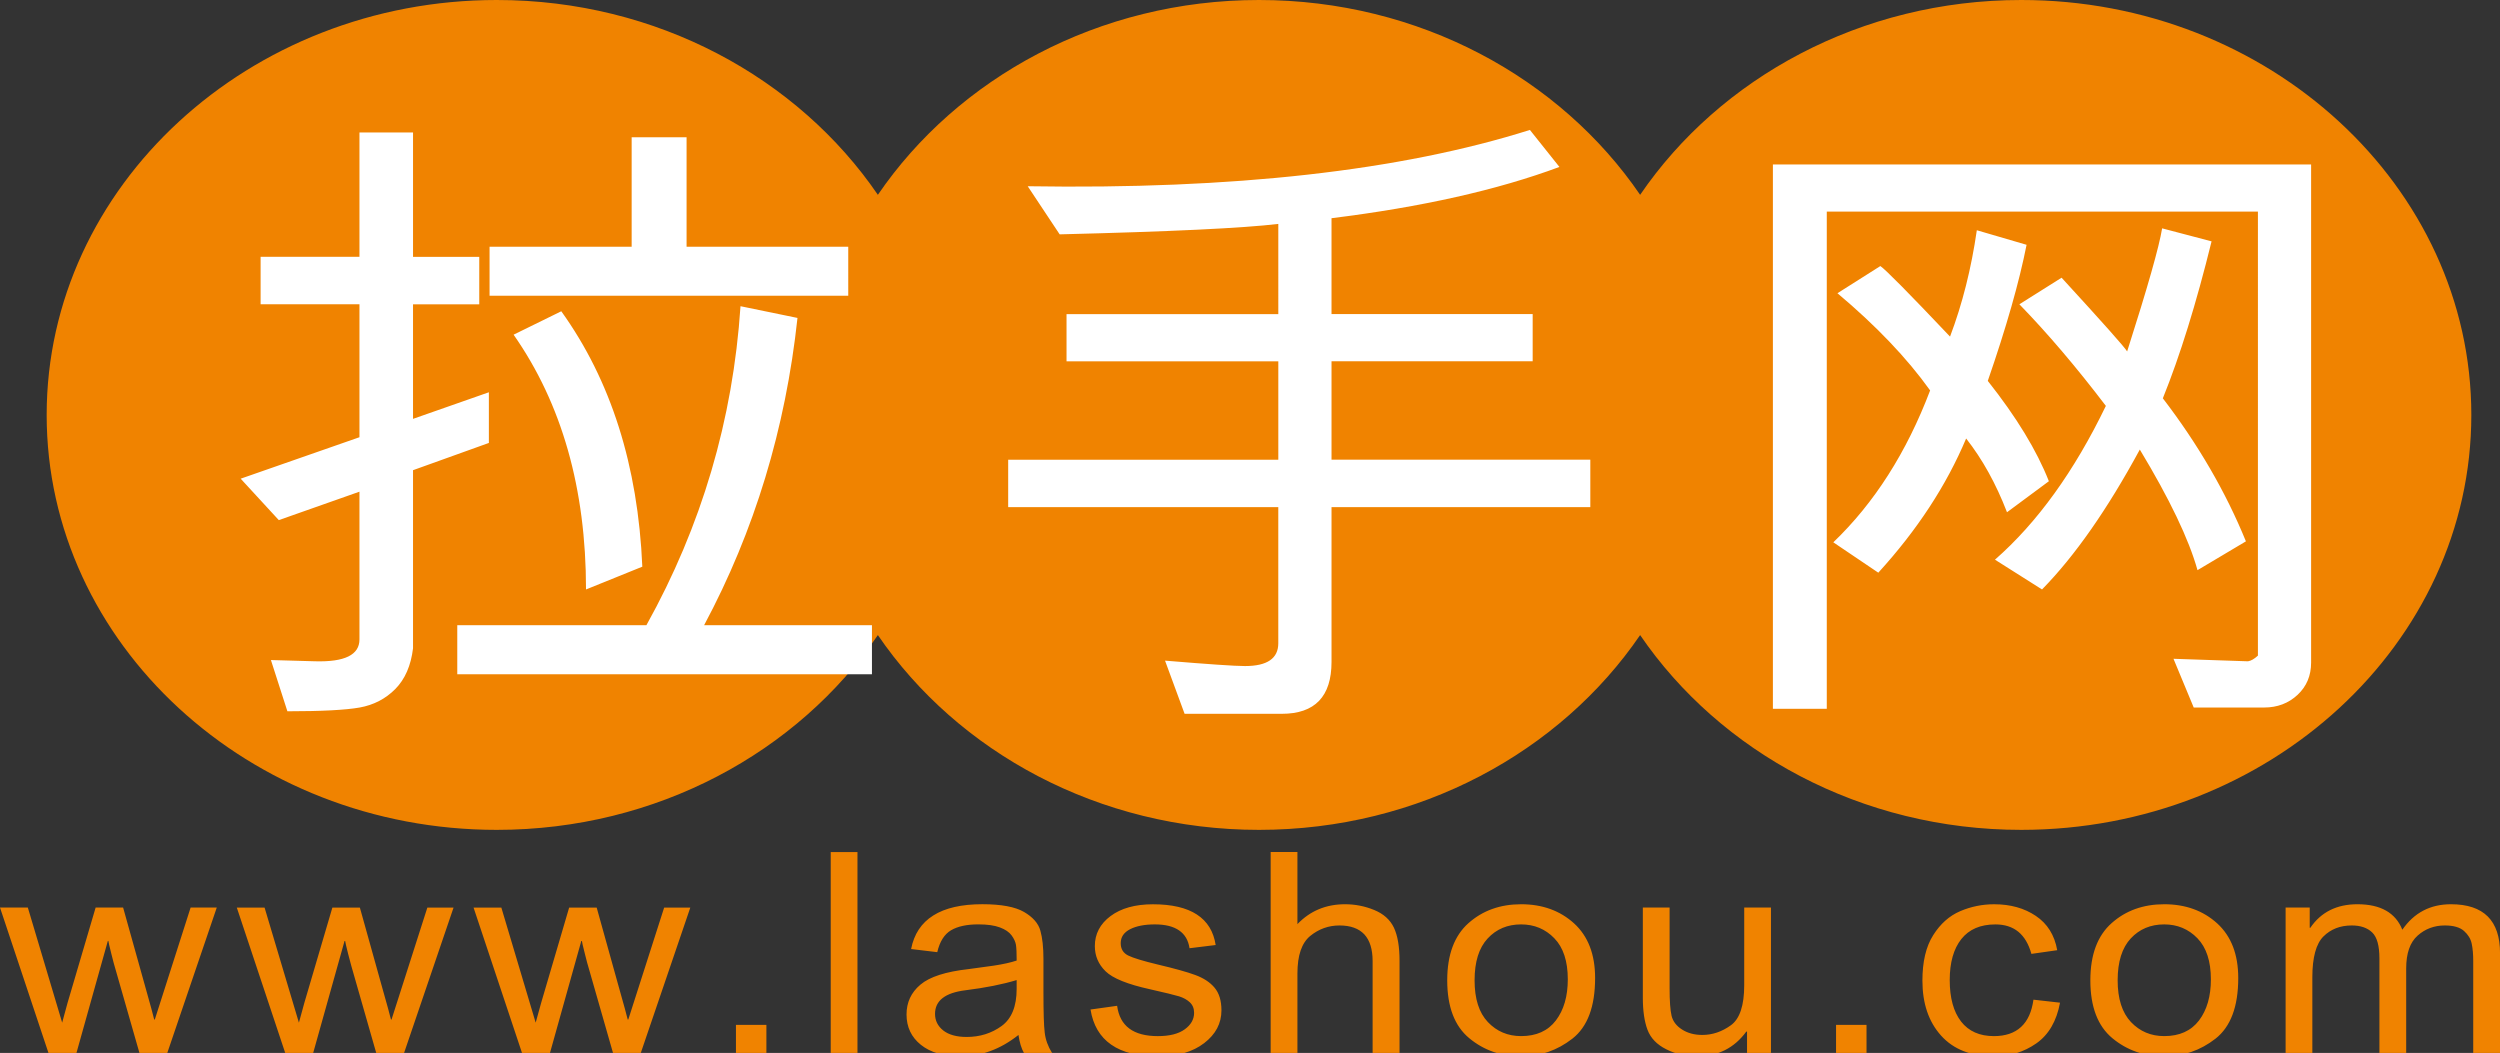 <?xml version="1.0" encoding="utf-8"?>
<!-- Generator: Adobe Illustrator 17.0.0, SVG Export Plug-In . SVG Version: 6.00 Build 0)  -->
<!DOCTYPE svg PUBLIC "-//W3C//DTD SVG 1.1//EN" "http://www.w3.org/Graphics/SVG/1.1/DTD/svg11.dtd">
<svg version="1.1" id="图层_1" xmlns="http://www.w3.org/2000/svg" xmlns:xlink="http://www.w3.org/1999/xlink" x="0px" y="0px"
	 width="134.314px" height="56.571px" viewBox="0 0 134.314 56.571" enable-background="new 0 0 134.314 56.571"
	 xml:space="preserve">
<rect x="0" y="0" width="134.314" height="56.571" fill="#333333" stroke="none"/>
<path fill="#F08300" d="M10.241,48.759h1.405l-2.659,7.812H7.492L6.15,51.882c-0.003,0-0.062-0.213-0.167-0.635
	c-0.105-0.422-0.16-0.653-0.16-0.693h-0.03l-1.686,6.018H2.605L0,48.759h1.495l1.845,6.184l0.286-1.052l1.512-5.132h1.476
	l1.145,4.094c0.318,1.129,0.494,1.769,0.525,1.922h0.033L10.241,48.759z M24.367,48.76L24.367,48.76L24.367,48.76L24.367,48.76z
	 M21.035,54.776h-0.03c-0.033-0.153-0.207-0.793-0.528-1.922l-1.143-4.094h-1.477l-1.51,5.132l-0.288,1.052l-1.845-6.184h-1.492
	l2.602,7.812h1.501l1.686-6.018h0.033c0,0.04,0.054,0.271,0.159,0.693c0.107,0.422,0.163,0.635,0.168,0.635l1.342,4.689h1.495
	l2.659-7.811H22.96L21.035,54.776z M33.755,54.776h-0.03c-0.033-0.153-0.209-0.793-0.528-1.922l-1.14-4.094h-1.479l-1.508,5.132
	l-0.29,1.052l-1.845-6.184h-1.493l2.604,7.812h1.501l1.684-6.018h0.033c0,0.04,0.052,0.271,0.16,0.693
	c0.108,0.422,0.161,0.635,0.168,0.635l1.343,4.689h1.491l2.661-7.811h-1.405L33.755,54.776z M37.087,48.76L37.087,48.76
	L37.087,48.76L37.087,48.76z M39.539,56.571h1.636V55.06h-1.636V56.571z M44.631,56.571h1.437V45.776h-1.437V56.571z M56.129,55.483
	c0.042,0.371,0.173,0.734,0.394,1.088h-1.511c-0.138-0.244-0.236-0.568-0.294-0.967c-0.963,0.767-2.006,1.149-3.123,1.149
	c-0.895,0-1.601-0.205-2.117-0.617c-0.516-0.413-0.774-0.957-0.774-1.634c0-0.648,0.248-1.182,0.746-1.601
	c0.498-0.422,1.363-0.699,2.592-0.836l1.342-0.184c0.5-0.076,0.913-0.166,1.237-0.275c0-0.396-0.012-0.678-0.038-0.842
	c-0.028-0.164-0.106-0.334-0.236-0.512c-0.131-0.177-0.34-0.318-0.629-0.426c-0.287-0.108-0.671-0.163-1.158-0.163
	c-0.618,0-1.104,0.105-1.465,0.317c-0.358,0.211-0.606,0.604-0.74,1.176l-1.405-0.168c0.156-0.801,0.552-1.401,1.191-1.803
	c0.638-0.404,1.517-0.605,2.636-0.605c1.017,0,1.765,0.14,2.241,0.417c0.476,0.278,0.769,0.611,0.877,1.005
	c0.111,0.393,0.165,0.897,0.165,1.516v1.783C56.06,54.387,56.081,55.113,56.129,55.483z M54.62,52.655
	c-0.751,0.229-1.668,0.412-2.754,0.548c-1.087,0.135-1.631,0.557-1.631,1.269c0,0.358,0.146,0.655,0.44,0.889
	c0.292,0.23,0.712,0.35,1.261,0.35c0.708,0,1.334-0.196,1.873-0.586c0.54-0.392,0.811-1.056,0.811-1.994V52.655z M64.215,52.382
	c-0.445-0.165-1.114-0.349-2.008-0.561c-0.794-0.191-1.325-0.353-1.594-0.485c-0.269-0.133-0.402-0.354-0.402-0.664
	c0-0.327,0.168-0.578,0.506-0.751c0.339-0.172,0.782-0.257,1.331-0.257c0.553,0,0.986,0.106,1.297,0.321
	c0.311,0.212,0.5,0.531,0.563,0.959l1.404-0.172c-0.111-0.728-0.448-1.275-1.01-1.64c-0.56-0.365-1.347-0.549-2.36-0.549
	c-0.952,0-1.712,0.212-2.278,0.634c-0.562,0.421-0.843,0.96-0.843,1.612c0,0.524,0.189,0.975,0.578,1.355
	c0.385,0.377,1.18,0.699,2.384,0.964c0.808,0.183,1.329,0.309,1.56,0.38c0.231,0.072,0.426,0.177,0.579,0.32
	c0.154,0.141,0.232,0.332,0.232,0.566c0,0.348-0.168,0.645-0.503,0.887c-0.335,0.244-0.817,0.365-1.445,0.365
	c-0.655,0-1.165-0.134-1.53-0.404s-0.585-0.678-0.658-1.225l-1.429,0.2c0.135,0.839,0.508,1.47,1.113,1.888
	c0.603,0.422,1.445,0.63,2.52,0.63c1.033,0,1.856-0.238,2.475-0.714c0.619-0.476,0.926-1.062,0.926-1.76
	c0-0.521-0.124-0.925-0.371-1.219C65.006,52.771,64.659,52.544,64.215,52.382z M73.835,48.892c-0.501-0.207-1.026-0.311-1.574-0.311
	c-1.022,0-1.875,0.357-2.556,1.068v-3.873h-1.438v10.793h1.438v-4.271c0-0.967,0.229-1.638,0.689-2.015
	c0.462-0.374,0.985-0.562,1.569-0.562c0.592,0,1.036,0.16,1.336,0.478c0.297,0.321,0.446,0.799,0.446,1.438v4.934h1.445h0.001
	v-4.949c0-0.76-0.1-1.354-0.302-1.782C74.686,49.414,74.335,49.097,73.835,48.892z M84.57,49.611
	c0.752,0.688,1.128,1.666,1.128,2.933c0,1.535-0.405,2.621-1.22,3.258c-0.816,0.635-1.734,0.952-2.755,0.952
	c-1.072,0-2.002-0.325-2.788-0.977c-0.789-0.654-1.182-1.69-1.182-3.108c0-1.374,0.382-2.399,1.142-3.073
	c0.762-0.677,1.704-1.015,2.828-1.015C82.867,48.581,83.816,48.926,84.57,49.611z M84.231,52.616c0-0.976-0.242-1.713-0.724-2.207
	c-0.481-0.498-1.078-0.745-1.784-0.745c-0.731,0-1.331,0.252-1.796,0.754c-0.471,0.505-0.704,1.255-0.704,2.25
	c0,0.991,0.236,1.739,0.714,2.243c0.476,0.502,1.072,0.754,1.786,0.754c0.818,0,1.442-0.279,1.867-0.84
	C84.016,54.265,84.231,53.529,84.231,52.616z M93.709,52.933c0,1.089-0.239,1.806-0.718,2.151c-0.48,0.346-0.991,0.519-1.534,0.519
	c-0.421,0-0.782-0.095-1.086-0.29c-0.304-0.192-0.492-0.439-0.565-0.739c-0.071-0.3-0.106-0.796-0.106-1.486v-4.33h-1.438v4.845
	c0,0.706,0.084,1.283,0.252,1.726c0.168,0.445,0.503,0.794,1.007,1.045c0.503,0.254,1.048,0.38,1.641,0.38
	c1.123,0,2.009-0.442,2.659-1.331h0.039v1.148h1.285h0.001v-7.814h-1.437V52.933z M98.643,56.571h1.637V55.06h-1.637V56.571z
	 M108.58,55.176c-0.354,0.326-0.839,0.49-1.455,0.49c-0.769,0-1.357-0.26-1.764-0.783c-0.407-0.525-0.611-1.268-0.611-2.227
	c0-0.945,0.208-1.678,0.624-2.205c0.416-0.523,1.025-0.786,1.829-0.786c0.501,0,0.913,0.132,1.235,0.396
	c0.322,0.267,0.555,0.662,0.7,1.187l1.387-0.198c-0.143-0.811-0.527-1.424-1.146-1.841c-0.619-0.418-1.365-0.627-2.241-0.627
	c-0.637,0-1.246,0.124-1.828,0.372c-0.58,0.249-1.063,0.677-1.448,1.289c-0.388,0.61-0.579,1.424-0.579,2.439
	c0,1.228,0.334,2.214,1.004,2.958c0.671,0.744,1.622,1.114,2.851,1.114c0.841,0,1.595-0.231,2.261-0.695
	c0.666-0.464,1.092-1.195,1.277-2.19l-1.428-0.161C109.158,54.361,108.937,54.85,108.58,55.176z M119.122,49.611
	c0.752,0.688,1.129,1.666,1.129,2.933c0,1.535-0.408,2.621-1.22,3.258c-0.816,0.635-1.734,0.952-2.755,0.952
	c-1.072,0-2.002-0.325-2.789-0.977c-0.787-0.654-1.182-1.69-1.182-3.108c0-1.374,0.382-2.399,1.143-3.073
	c0.759-0.677,1.703-1.015,2.827-1.015C117.419,48.581,118.368,48.926,119.122,49.611z M118.781,52.616
	c0-0.976-0.243-1.713-0.723-2.207c-0.483-0.498-1.078-0.745-1.784-0.745c-0.731,0-1.33,0.252-1.798,0.754
	c-0.468,0.505-0.704,1.255-0.704,2.25c0,0.991,0.24,1.739,0.716,2.243c0.477,0.502,1.071,0.754,1.787,0.754
	c0.819,0,1.44-0.279,1.868-0.84C118.568,54.265,118.781,53.529,118.781,52.616z M133.656,49.237
	c-0.441-0.437-1.098-0.656-1.976-0.656c-1.114,0-1.985,0.459-2.613,1.369c-0.181-0.456-0.474-0.798-0.875-1.026
	c-0.403-0.228-0.913-0.343-1.536-0.343c-1.115,0-1.958,0.421-2.533,1.267h-0.032v-1.09h-1.295v7.812h1.436v-4.059
	c0-1.074,0.201-1.808,0.598-2.201c0.397-0.393,0.902-0.589,1.521-0.589c0.473,0,0.838,0.126,1.097,0.376
	c0.259,0.25,0.388,0.713,0.388,1.391v5.082h1.438v-4.537c0-0.814,0.204-1.403,0.615-1.767c0.409-0.364,0.897-0.545,1.461-0.545
	c0.468,0,0.813,0.101,1.033,0.298c0.223,0.2,0.36,0.427,0.412,0.684c0.055,0.26,0.081,0.571,0.081,0.934v4.934h1.438h0.002v-5.368
	C134.316,50.329,134.094,49.675,133.656,49.237z M88.117,34.12c4.286,6.277,11.865,10.465,20.475,10.465
	c13.318,0,24.182-10.012,24.182-22.291S121.911,0,108.592,0c-8.61,0-16.189,4.189-20.475,10.467C83.831,4.189,76.251,0,67.641,0
	C59.03,0,51.45,4.19,47.164,10.467C42.878,4.19,35.298,0,26.687,0C13.37,0,2.507,10.015,2.507,22.294
	c0,12.279,10.863,22.291,24.18,22.291c8.611,0,16.191-4.188,20.477-10.465c4.286,6.277,11.867,10.465,20.477,10.465
	C76.251,44.585,83.831,40.397,88.117,34.12z"/>
<path fill="#FFFFFF" d="M26.265,23.797l-4.075,1.464v9.57c-0.112,0.93-0.43,1.658-0.951,2.186c-0.523,0.527-1.161,0.859-1.917,0.995
	c-0.755,0.134-2.049,0.202-3.882,0.202l-0.885-2.753l2.379,0.067c1.585,0.045,2.378-0.347,2.378-1.172v-7.94l-4.333,1.528
	l-2.049-2.226l6.382-2.228v-7.142h-5.311v-2.55h5.311v-6.68h2.878v6.681h3.558v2.55H22.19v6.155l4.075-1.429V23.797z M46.846,36.226
	H24.567v-2.637h10.162c2.963-5.326,4.649-11.038,5.055-17.138l3.061,0.63c-0.64,5.951-2.312,11.455-5.016,16.508h9.017V36.226z
	 M45.573,15.89H26.302v-2.635h7.634V7.374h2.951v5.881h8.686V15.89z M34.509,30.445l-3.025,1.224c0-5.418-1.298-9.981-3.891-13.688
	l2.562-1.258C32.825,20.442,34.275,25.015,34.509,30.445z M85.441,27.247H71.537v8.316c0,1.857-0.892,2.787-2.675,2.787h-5.219
	l-1.051-2.857c2.324,0.193,3.756,0.291,4.297,0.291c1.191,0,1.788-0.408,1.788-1.225v-7.312H54.165v-2.549h14.513v-5.287H57.3
	v-2.535h11.378V12.03c-1.895,0.228-5.809,0.414-11.747,0.561l-1.716-2.585c11.028,0.18,20.021-0.827,26.98-3.025l1.586,1.988
	c-3.318,1.236-7.401,2.154-12.244,2.754v5.152h10.807v2.535H71.537v5.287h13.904V27.247z M124.166,35.597
	c0,0.702-0.242,1.281-0.728,1.734c-0.485,0.453-1.084,0.681-1.797,0.681h-3.782l-1.087-2.618l4.001,0.135
	c0.161-0.023,0.338-0.124,0.535-0.305V11.368H98.145v26.711H95.25V8.835h28.916V35.597z M110.077,25.854l-2.25,1.667
	c-0.59-1.531-1.322-2.853-2.195-3.962c-1.058,2.517-2.63,4.919-4.719,7.209l-2.417-1.632c2.2-2.108,3.937-4.83,5.201-8.16
	c-1.241-1.736-2.901-3.475-4.979-5.222l2.305-1.46c0.281,0.189,1.532,1.455,3.744,3.79c0.664-1.757,1.143-3.661,1.439-5.714
	l2.673,0.782c-0.394,1.996-1.088,4.433-2.084,7.312C108.331,22.402,109.426,24.198,110.077,25.854z M120.663,29.084l-2.601,1.548
	c-0.466-1.667-1.499-3.826-3.099-6.479c-1.745,3.22-3.497,5.725-5.254,7.516l-2.528-1.6c2.275-1.993,4.261-4.749,5.958-8.262
	c-1.588-2.086-3.136-3.906-4.647-5.459l2.268-1.428c2.237,2.438,3.411,3.759,3.522,3.961c1.094-3.422,1.72-5.627,1.88-6.613
	l2.656,0.699c-0.823,3.342-1.696,6.152-2.618,8.432C118.093,23.87,119.581,26.432,120.663,29.084z"/>
</svg>
